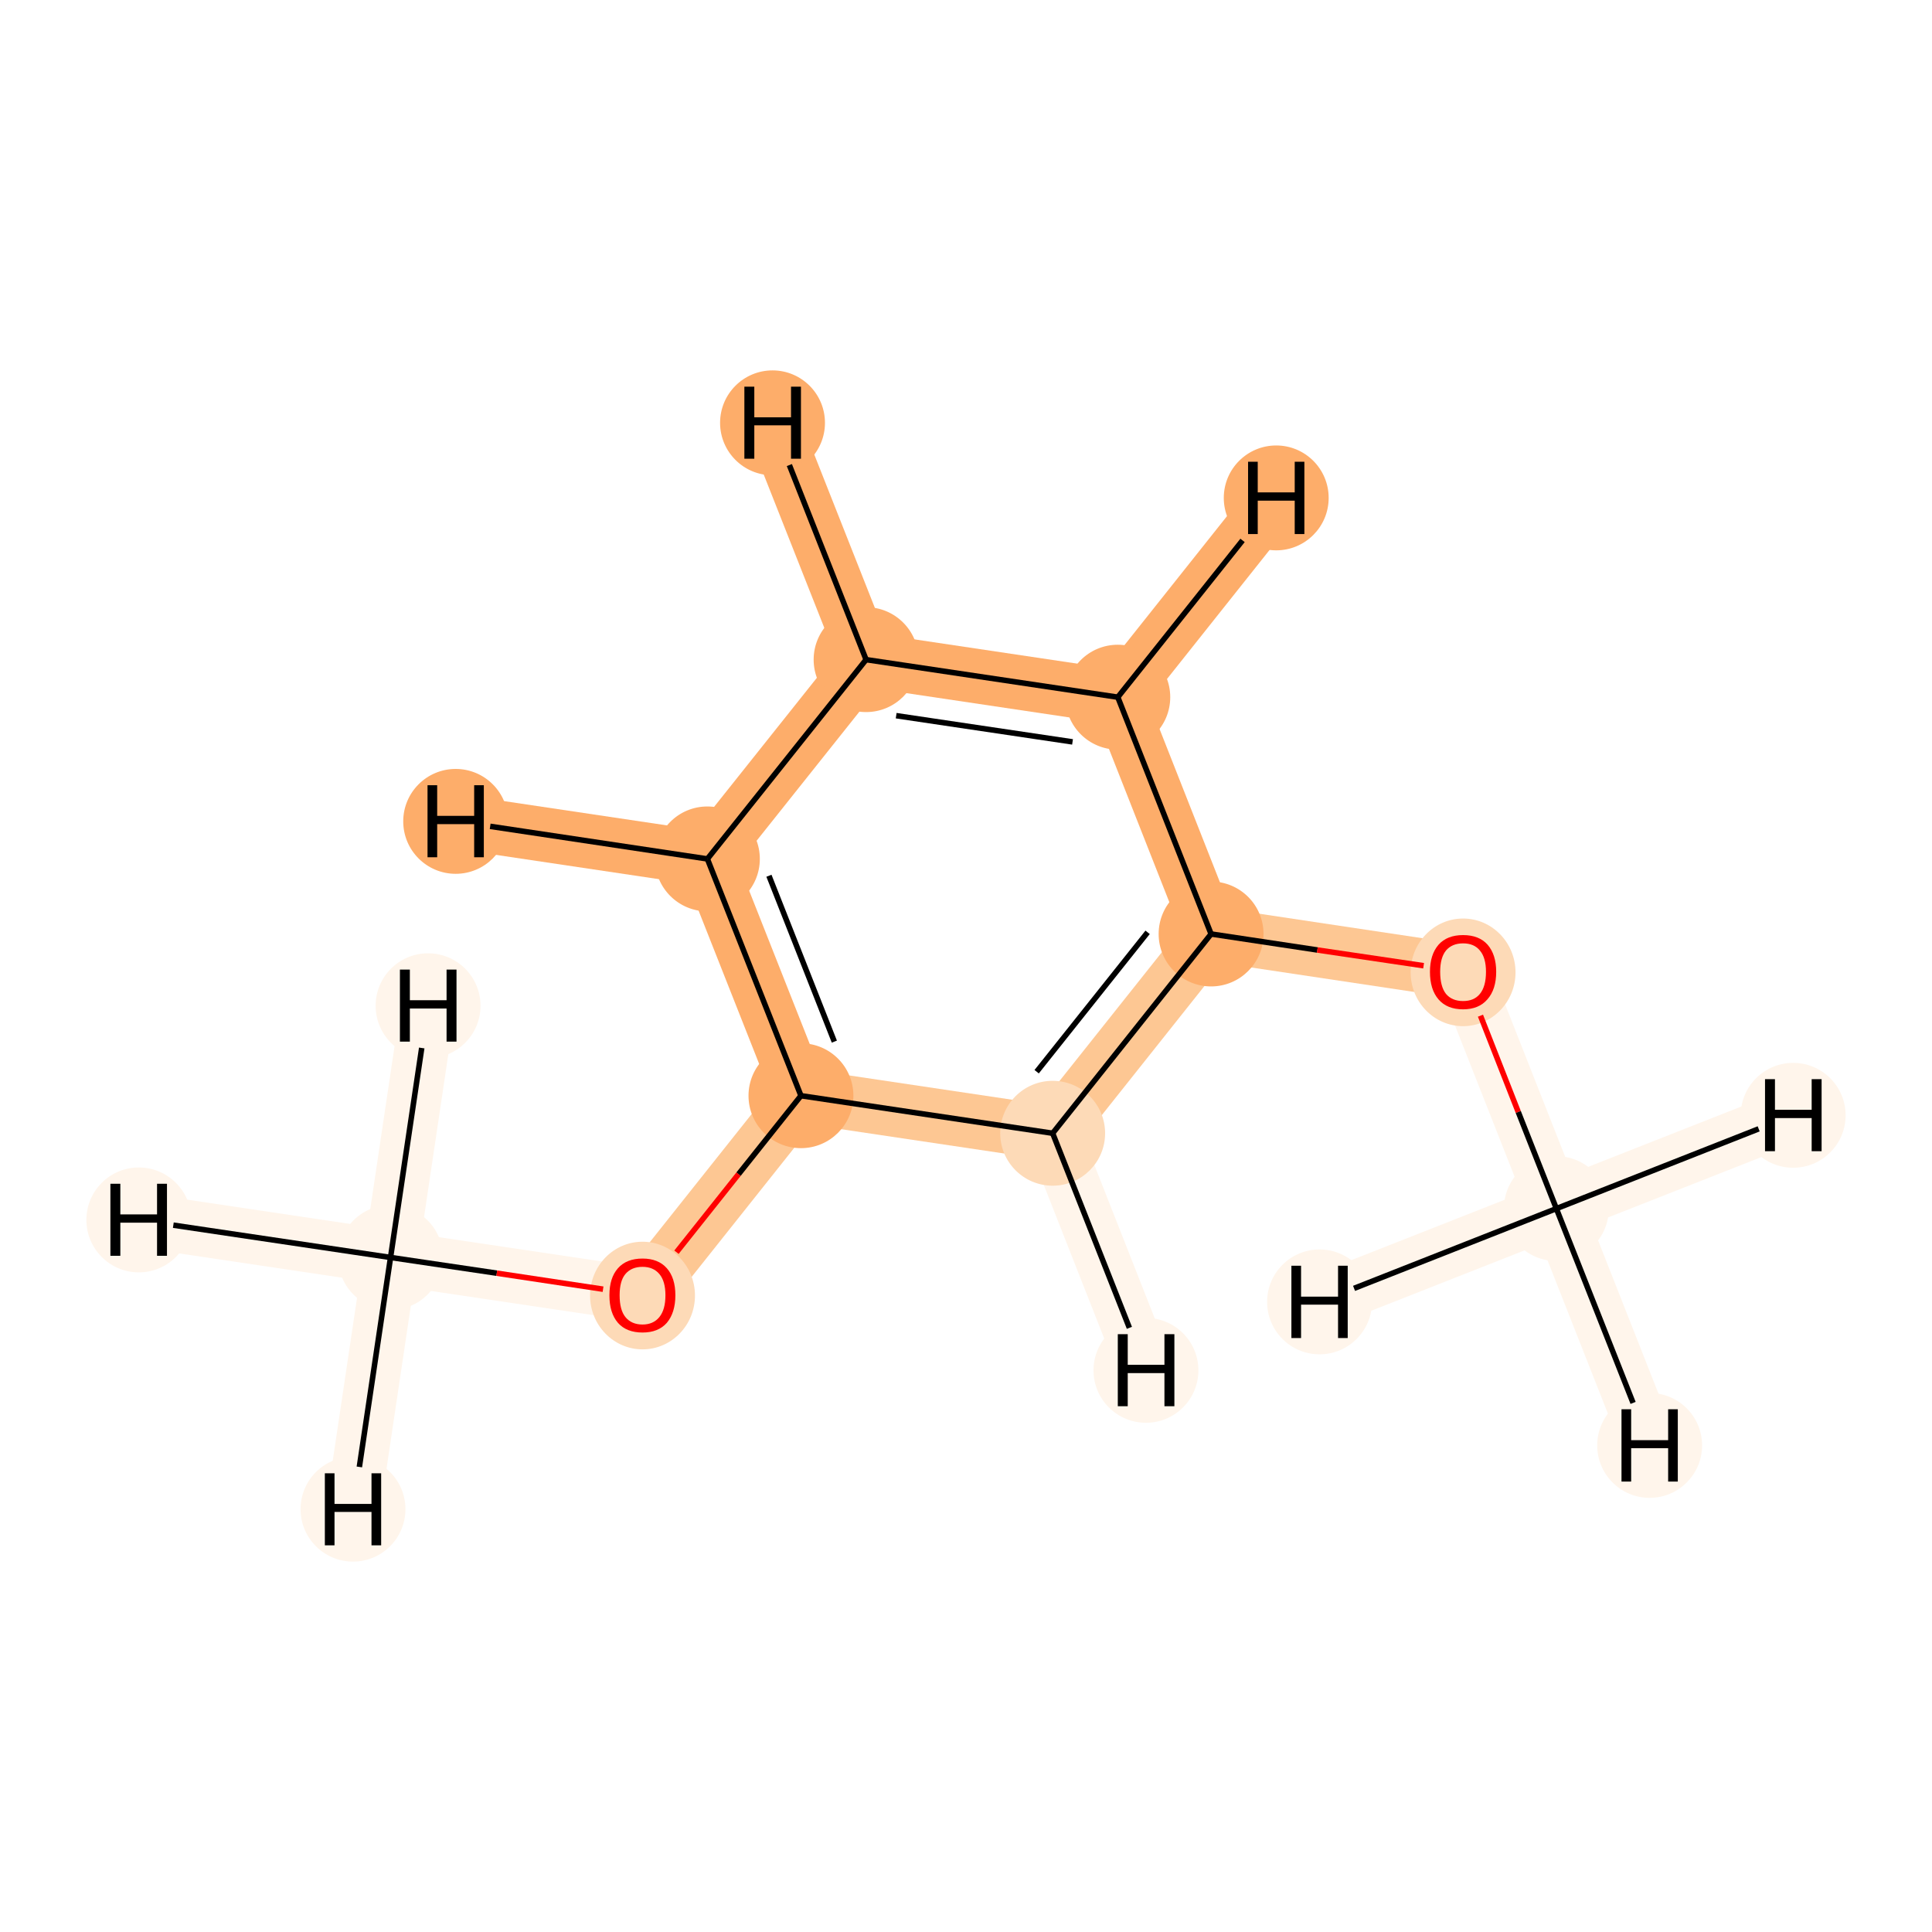 <?xml version='1.0' encoding='iso-8859-1'?>
<svg version='1.1' baseProfile='full'
              xmlns='http://www.w3.org/2000/svg'
                      xmlns:rdkit='http://www.rdkit.org/xml'
                      xmlns:xlink='http://www.w3.org/1999/xlink'
                  xml:space='preserve'
width='700px' height='700px' viewBox='0 0 700 700'>
<!-- END OF HEADER -->
<rect style='opacity:1.0;fill:#FFFFFF;stroke:none' width='700.0' height='700.0' x='0.0' y='0.0'> </rect>
<path d='M 141.5,455.6 L 232.8,469.2' style='fill:none;fill-rule:evenodd;stroke:#FFF5EB;stroke-width:19.7px;stroke-linecap:butt;stroke-linejoin:miter;stroke-opacity:1' />
<path d='M 141.5,455.6 L 50.3,442.0' style='fill:none;fill-rule:evenodd;stroke:#FFF5EB;stroke-width:19.7px;stroke-linecap:butt;stroke-linejoin:miter;stroke-opacity:1' />
<path d='M 141.5,455.6 L 127.9,546.8' style='fill:none;fill-rule:evenodd;stroke:#FFF5EB;stroke-width:19.7px;stroke-linecap:butt;stroke-linejoin:miter;stroke-opacity:1' />
<path d='M 141.5,455.6 L 155.1,364.4' style='fill:none;fill-rule:evenodd;stroke:#FFF5EB;stroke-width:19.7px;stroke-linecap:butt;stroke-linejoin:miter;stroke-opacity:1' />
<path d='M 232.8,469.2 L 290.2,397.0' style='fill:none;fill-rule:evenodd;stroke:#FDC793;stroke-width:19.7px;stroke-linecap:butt;stroke-linejoin:miter;stroke-opacity:1' />
<path d='M 290.2,397.0 L 256.3,311.2' style='fill:none;fill-rule:evenodd;stroke:#FDAD6A;stroke-width:19.7px;stroke-linecap:butt;stroke-linejoin:miter;stroke-opacity:1' />
<path d='M 290.2,397.0 L 381.4,410.6' style='fill:none;fill-rule:evenodd;stroke:#FDC793;stroke-width:19.7px;stroke-linecap:butt;stroke-linejoin:miter;stroke-opacity:1' />
<path d='M 256.3,311.2 L 313.8,239.0' style='fill:none;fill-rule:evenodd;stroke:#FDAD6A;stroke-width:19.7px;stroke-linecap:butt;stroke-linejoin:miter;stroke-opacity:1' />
<path d='M 256.3,311.2 L 165.1,297.6' style='fill:none;fill-rule:evenodd;stroke:#FDAD6A;stroke-width:19.7px;stroke-linecap:butt;stroke-linejoin:miter;stroke-opacity:1' />
<path d='M 313.8,239.0 L 405.0,252.6' style='fill:none;fill-rule:evenodd;stroke:#FDAD6A;stroke-width:19.7px;stroke-linecap:butt;stroke-linejoin:miter;stroke-opacity:1' />
<path d='M 313.8,239.0 L 279.9,153.2' style='fill:none;fill-rule:evenodd;stroke:#FDAD6A;stroke-width:19.7px;stroke-linecap:butt;stroke-linejoin:miter;stroke-opacity:1' />
<path d='M 405.0,252.6 L 438.8,338.4' style='fill:none;fill-rule:evenodd;stroke:#FDAD6A;stroke-width:19.7px;stroke-linecap:butt;stroke-linejoin:miter;stroke-opacity:1' />
<path d='M 405.0,252.6 L 462.4,180.4' style='fill:none;fill-rule:evenodd;stroke:#FDAD6A;stroke-width:19.7px;stroke-linecap:butt;stroke-linejoin:miter;stroke-opacity:1' />
<path d='M 438.8,338.4 L 381.4,410.6' style='fill:none;fill-rule:evenodd;stroke:#FDC793;stroke-width:19.7px;stroke-linecap:butt;stroke-linejoin:miter;stroke-opacity:1' />
<path d='M 438.8,338.4 L 530.1,352.1' style='fill:none;fill-rule:evenodd;stroke:#FDC793;stroke-width:19.7px;stroke-linecap:butt;stroke-linejoin:miter;stroke-opacity:1' />
<path d='M 381.4,410.6 L 415.2,496.5' style='fill:none;fill-rule:evenodd;stroke:#FFF5EB;stroke-width:19.7px;stroke-linecap:butt;stroke-linejoin:miter;stroke-opacity:1' />
<path d='M 530.1,352.1 L 563.9,437.9' style='fill:none;fill-rule:evenodd;stroke:#FFF5EB;stroke-width:19.7px;stroke-linecap:butt;stroke-linejoin:miter;stroke-opacity:1' />
<path d='M 563.9,437.9 L 597.7,523.7' style='fill:none;fill-rule:evenodd;stroke:#FFF5EB;stroke-width:19.7px;stroke-linecap:butt;stroke-linejoin:miter;stroke-opacity:1' />
<path d='M 563.9,437.9 L 649.7,404.1' style='fill:none;fill-rule:evenodd;stroke:#FFF5EB;stroke-width:19.7px;stroke-linecap:butt;stroke-linejoin:miter;stroke-opacity:1' />
<path d='M 563.9,437.9 L 478.1,471.7' style='fill:none;fill-rule:evenodd;stroke:#FFF5EB;stroke-width:19.7px;stroke-linecap:butt;stroke-linejoin:miter;stroke-opacity:1' />
<ellipse cx='141.5' cy='455.6' rx='18.5' ry='18.5'  style='fill:#FFF5EB;fill-rule:evenodd;stroke:#FFF5EB;stroke-width:1.0px;stroke-linecap:butt;stroke-linejoin:miter;stroke-opacity:1' />
<ellipse cx='232.8' cy='469.4' rx='18.5' ry='19.0'  style='fill:#FDDAB7;fill-rule:evenodd;stroke:#FDDAB7;stroke-width:1.0px;stroke-linecap:butt;stroke-linejoin:miter;stroke-opacity:1' />
<ellipse cx='290.2' cy='397.0' rx='18.5' ry='18.5'  style='fill:#FDAD6A;fill-rule:evenodd;stroke:#FDAD6A;stroke-width:1.0px;stroke-linecap:butt;stroke-linejoin:miter;stroke-opacity:1' />
<ellipse cx='256.3' cy='311.2' rx='18.5' ry='18.5'  style='fill:#FDAD6A;fill-rule:evenodd;stroke:#FDAD6A;stroke-width:1.0px;stroke-linecap:butt;stroke-linejoin:miter;stroke-opacity:1' />
<ellipse cx='313.8' cy='239.0' rx='18.5' ry='18.5'  style='fill:#FDAD6A;fill-rule:evenodd;stroke:#FDAD6A;stroke-width:1.0px;stroke-linecap:butt;stroke-linejoin:miter;stroke-opacity:1' />
<ellipse cx='405.0' cy='252.6' rx='18.5' ry='18.5'  style='fill:#FDAD6A;fill-rule:evenodd;stroke:#FDAD6A;stroke-width:1.0px;stroke-linecap:butt;stroke-linejoin:miter;stroke-opacity:1' />
<ellipse cx='438.8' cy='338.4' rx='18.5' ry='18.5'  style='fill:#FDAD6A;fill-rule:evenodd;stroke:#FDAD6A;stroke-width:1.0px;stroke-linecap:butt;stroke-linejoin:miter;stroke-opacity:1' />
<ellipse cx='381.4' cy='410.6' rx='18.5' ry='18.5'  style='fill:#FDDAB7;fill-rule:evenodd;stroke:#FDDAB7;stroke-width:1.0px;stroke-linecap:butt;stroke-linejoin:miter;stroke-opacity:1' />
<ellipse cx='530.1' cy='352.3' rx='18.5' ry='19.0'  style='fill:#FDDAB7;fill-rule:evenodd;stroke:#FDDAB7;stroke-width:1.0px;stroke-linecap:butt;stroke-linejoin:miter;stroke-opacity:1' />
<ellipse cx='563.9' cy='437.9' rx='18.5' ry='18.5'  style='fill:#FFF5EB;fill-rule:evenodd;stroke:#FFF5EB;stroke-width:1.0px;stroke-linecap:butt;stroke-linejoin:miter;stroke-opacity:1' />
<ellipse cx='50.3' cy='442.0' rx='18.5' ry='18.5'  style='fill:#FFF5EB;fill-rule:evenodd;stroke:#FFF5EB;stroke-width:1.0px;stroke-linecap:butt;stroke-linejoin:miter;stroke-opacity:1' />
<ellipse cx='127.9' cy='546.8' rx='18.5' ry='18.5'  style='fill:#FFF5EB;fill-rule:evenodd;stroke:#FFF5EB;stroke-width:1.0px;stroke-linecap:butt;stroke-linejoin:miter;stroke-opacity:1' />
<ellipse cx='155.1' cy='364.4' rx='18.5' ry='18.5'  style='fill:#FFF5EB;fill-rule:evenodd;stroke:#FFF5EB;stroke-width:1.0px;stroke-linecap:butt;stroke-linejoin:miter;stroke-opacity:1' />
<ellipse cx='165.1' cy='297.6' rx='18.5' ry='18.5'  style='fill:#FDAD6A;fill-rule:evenodd;stroke:#FDAD6A;stroke-width:1.0px;stroke-linecap:butt;stroke-linejoin:miter;stroke-opacity:1' />
<ellipse cx='279.9' cy='153.2' rx='18.5' ry='18.5'  style='fill:#FDAD6A;fill-rule:evenodd;stroke:#FDAD6A;stroke-width:1.0px;stroke-linecap:butt;stroke-linejoin:miter;stroke-opacity:1' />
<ellipse cx='462.4' cy='180.4' rx='18.5' ry='18.5'  style='fill:#FDAD6A;fill-rule:evenodd;stroke:#FDAD6A;stroke-width:1.0px;stroke-linecap:butt;stroke-linejoin:miter;stroke-opacity:1' />
<ellipse cx='415.2' cy='496.5' rx='18.5' ry='18.5'  style='fill:#FFF5EB;fill-rule:evenodd;stroke:#FFF5EB;stroke-width:1.0px;stroke-linecap:butt;stroke-linejoin:miter;stroke-opacity:1' />
<ellipse cx='597.7' cy='523.7' rx='18.5' ry='18.5'  style='fill:#FFF5EB;fill-rule:evenodd;stroke:#FFF5EB;stroke-width:1.0px;stroke-linecap:butt;stroke-linejoin:miter;stroke-opacity:1' />
<ellipse cx='649.7' cy='404.1' rx='18.5' ry='18.5'  style='fill:#FFF5EB;fill-rule:evenodd;stroke:#FFF5EB;stroke-width:1.0px;stroke-linecap:butt;stroke-linejoin:miter;stroke-opacity:1' />
<ellipse cx='478.1' cy='471.7' rx='18.5' ry='18.5'  style='fill:#FFF5EB;fill-rule:evenodd;stroke:#FFF5EB;stroke-width:1.0px;stroke-linecap:butt;stroke-linejoin:miter;stroke-opacity:1' />
<path class='bond-0 atom-0 atom-1' d='M 141.5,455.6 L 180.0,461.3' style='fill:none;fill-rule:evenodd;stroke:#000000;stroke-width:2.0px;stroke-linecap:butt;stroke-linejoin:miter;stroke-opacity:1' />
<path class='bond-0 atom-0 atom-1' d='M 180.0,461.3 L 218.5,467.1' style='fill:none;fill-rule:evenodd;stroke:#FF0000;stroke-width:2.0px;stroke-linecap:butt;stroke-linejoin:miter;stroke-opacity:1' />
<path class='bond-10 atom-0 atom-10' d='M 141.5,455.6 L 62.8,443.9' style='fill:none;fill-rule:evenodd;stroke:#000000;stroke-width:2.0px;stroke-linecap:butt;stroke-linejoin:miter;stroke-opacity:1' />
<path class='bond-11 atom-0 atom-11' d='M 141.5,455.6 L 130.2,531.5' style='fill:none;fill-rule:evenodd;stroke:#000000;stroke-width:2.0px;stroke-linecap:butt;stroke-linejoin:miter;stroke-opacity:1' />
<path class='bond-12 atom-0 atom-12' d='M 141.5,455.6 L 152.8,379.7' style='fill:none;fill-rule:evenodd;stroke:#000000;stroke-width:2.0px;stroke-linecap:butt;stroke-linejoin:miter;stroke-opacity:1' />
<path class='bond-1 atom-1 atom-2' d='M 245.1,453.7 L 267.6,425.4' style='fill:none;fill-rule:evenodd;stroke:#FF0000;stroke-width:2.0px;stroke-linecap:butt;stroke-linejoin:miter;stroke-opacity:1' />
<path class='bond-1 atom-1 atom-2' d='M 267.6,425.4 L 290.2,397.0' style='fill:none;fill-rule:evenodd;stroke:#000000;stroke-width:2.0px;stroke-linecap:butt;stroke-linejoin:miter;stroke-opacity:1' />
<path class='bond-2 atom-2 atom-3' d='M 290.2,397.0 L 256.3,311.2' style='fill:none;fill-rule:evenodd;stroke:#000000;stroke-width:2.0px;stroke-linecap:butt;stroke-linejoin:miter;stroke-opacity:1' />
<path class='bond-2 atom-2 atom-3' d='M 302.3,377.4 L 278.6,317.3' style='fill:none;fill-rule:evenodd;stroke:#000000;stroke-width:2.0px;stroke-linecap:butt;stroke-linejoin:miter;stroke-opacity:1' />
<path class='bond-9 atom-7 atom-2' d='M 381.4,410.6 L 290.2,397.0' style='fill:none;fill-rule:evenodd;stroke:#000000;stroke-width:2.0px;stroke-linecap:butt;stroke-linejoin:miter;stroke-opacity:1' />
<path class='bond-3 atom-3 atom-4' d='M 256.3,311.2 L 313.8,239.0' style='fill:none;fill-rule:evenodd;stroke:#000000;stroke-width:2.0px;stroke-linecap:butt;stroke-linejoin:miter;stroke-opacity:1' />
<path class='bond-13 atom-3 atom-13' d='M 256.3,311.2 L 177.6,299.4' style='fill:none;fill-rule:evenodd;stroke:#000000;stroke-width:2.0px;stroke-linecap:butt;stroke-linejoin:miter;stroke-opacity:1' />
<path class='bond-4 atom-4 atom-5' d='M 313.8,239.0 L 405.0,252.6' style='fill:none;fill-rule:evenodd;stroke:#000000;stroke-width:2.0px;stroke-linecap:butt;stroke-linejoin:miter;stroke-opacity:1' />
<path class='bond-4 atom-4 atom-5' d='M 324.7,259.3 L 388.6,268.8' style='fill:none;fill-rule:evenodd;stroke:#000000;stroke-width:2.0px;stroke-linecap:butt;stroke-linejoin:miter;stroke-opacity:1' />
<path class='bond-14 atom-4 atom-14' d='M 313.8,239.0 L 286.0,168.5' style='fill:none;fill-rule:evenodd;stroke:#000000;stroke-width:2.0px;stroke-linecap:butt;stroke-linejoin:miter;stroke-opacity:1' />
<path class='bond-5 atom-5 atom-6' d='M 405.0,252.6 L 438.8,338.4' style='fill:none;fill-rule:evenodd;stroke:#000000;stroke-width:2.0px;stroke-linecap:butt;stroke-linejoin:miter;stroke-opacity:1' />
<path class='bond-15 atom-5 atom-15' d='M 405.0,252.6 L 450.2,195.8' style='fill:none;fill-rule:evenodd;stroke:#000000;stroke-width:2.0px;stroke-linecap:butt;stroke-linejoin:miter;stroke-opacity:1' />
<path class='bond-6 atom-6 atom-7' d='M 438.8,338.4 L 381.4,410.6' style='fill:none;fill-rule:evenodd;stroke:#000000;stroke-width:2.0px;stroke-linecap:butt;stroke-linejoin:miter;stroke-opacity:1' />
<path class='bond-6 atom-6 atom-7' d='M 415.8,337.8 L 375.6,388.3' style='fill:none;fill-rule:evenodd;stroke:#000000;stroke-width:2.0px;stroke-linecap:butt;stroke-linejoin:miter;stroke-opacity:1' />
<path class='bond-7 atom-6 atom-8' d='M 438.8,338.4 L 477.3,344.2' style='fill:none;fill-rule:evenodd;stroke:#000000;stroke-width:2.0px;stroke-linecap:butt;stroke-linejoin:miter;stroke-opacity:1' />
<path class='bond-7 atom-6 atom-8' d='M 477.3,344.2 L 515.8,349.9' style='fill:none;fill-rule:evenodd;stroke:#FF0000;stroke-width:2.0px;stroke-linecap:butt;stroke-linejoin:miter;stroke-opacity:1' />
<path class='bond-16 atom-7 atom-16' d='M 381.4,410.6 L 409.2,481.1' style='fill:none;fill-rule:evenodd;stroke:#000000;stroke-width:2.0px;stroke-linecap:butt;stroke-linejoin:miter;stroke-opacity:1' />
<path class='bond-8 atom-8 atom-9' d='M 536.4,368.0 L 550.1,402.9' style='fill:none;fill-rule:evenodd;stroke:#FF0000;stroke-width:2.0px;stroke-linecap:butt;stroke-linejoin:miter;stroke-opacity:1' />
<path class='bond-8 atom-8 atom-9' d='M 550.1,402.9 L 563.9,437.9' style='fill:none;fill-rule:evenodd;stroke:#000000;stroke-width:2.0px;stroke-linecap:butt;stroke-linejoin:miter;stroke-opacity:1' />
<path class='bond-17 atom-9 atom-17' d='M 563.9,437.9 L 591.7,508.3' style='fill:none;fill-rule:evenodd;stroke:#000000;stroke-width:2.0px;stroke-linecap:butt;stroke-linejoin:miter;stroke-opacity:1' />
<path class='bond-18 atom-9 atom-18' d='M 563.9,437.9 L 637.2,409.0' style='fill:none;fill-rule:evenodd;stroke:#000000;stroke-width:2.0px;stroke-linecap:butt;stroke-linejoin:miter;stroke-opacity:1' />
<path class='bond-19 atom-9 atom-19' d='M 563.9,437.9 L 490.6,466.8' style='fill:none;fill-rule:evenodd;stroke:#000000;stroke-width:2.0px;stroke-linecap:butt;stroke-linejoin:miter;stroke-opacity:1' />
<path  class='atom-1' d='M 220.8 469.3
Q 220.8 463.0, 223.9 459.5
Q 227.0 456.0, 232.8 456.0
Q 238.5 456.0, 241.6 459.5
Q 244.7 463.0, 244.7 469.3
Q 244.7 475.6, 241.6 479.3
Q 238.5 482.8, 232.8 482.8
Q 227.0 482.8, 223.9 479.3
Q 220.8 475.7, 220.8 469.3
M 232.8 479.9
Q 236.7 479.9, 238.9 477.2
Q 241.1 474.5, 241.1 469.3
Q 241.1 464.2, 238.9 461.6
Q 236.7 459.0, 232.8 459.0
Q 228.8 459.0, 226.6 461.6
Q 224.5 464.1, 224.5 469.3
Q 224.5 474.6, 226.6 477.2
Q 228.8 479.9, 232.8 479.9
' fill='#FF0000'/>
<path  class='atom-8' d='M 518.1 352.1
Q 518.1 345.9, 521.2 342.3
Q 524.3 338.8, 530.1 338.8
Q 535.9 338.8, 539.0 342.3
Q 542.1 345.9, 542.1 352.1
Q 542.1 358.5, 538.9 362.1
Q 535.8 365.7, 530.1 365.7
Q 524.3 365.7, 521.2 362.1
Q 518.1 358.5, 518.1 352.1
M 530.1 362.7
Q 534.1 362.7, 536.2 360.1
Q 538.4 357.4, 538.4 352.1
Q 538.4 347.0, 536.2 344.4
Q 534.1 341.8, 530.1 341.8
Q 526.1 341.8, 523.9 344.4
Q 521.8 347.0, 521.8 352.1
Q 521.8 357.4, 523.9 360.1
Q 526.1 362.7, 530.1 362.7
' fill='#FF0000'/>
<path  class='atom-10' d='M 40.0 428.9
L 43.6 428.9
L 43.6 440.0
L 56.9 440.0
L 56.9 428.9
L 60.5 428.9
L 60.5 455.0
L 56.9 455.0
L 56.9 443.0
L 43.6 443.0
L 43.6 455.0
L 40.0 455.0
L 40.0 428.9
' fill='#000000'/>
<path  class='atom-11' d='M 117.7 533.8
L 121.2 533.8
L 121.2 544.9
L 134.6 544.9
L 134.6 533.8
L 138.1 533.8
L 138.1 559.9
L 134.6 559.9
L 134.6 547.8
L 121.2 547.8
L 121.2 559.9
L 117.7 559.9
L 117.7 533.8
' fill='#000000'/>
<path  class='atom-12' d='M 144.9 351.3
L 148.5 351.3
L 148.5 362.4
L 161.8 362.4
L 161.8 351.3
L 165.4 351.3
L 165.4 377.4
L 161.8 377.4
L 161.8 365.4
L 148.5 365.4
L 148.5 377.4
L 144.9 377.4
L 144.9 351.3
' fill='#000000'/>
<path  class='atom-13' d='M 154.9 284.5
L 158.4 284.5
L 158.4 295.6
L 171.8 295.6
L 171.8 284.5
L 175.3 284.5
L 175.3 310.6
L 171.8 310.6
L 171.8 298.6
L 158.4 298.6
L 158.4 310.6
L 154.9 310.6
L 154.9 284.5
' fill='#000000'/>
<path  class='atom-14' d='M 269.7 140.1
L 273.3 140.1
L 273.3 151.2
L 286.6 151.2
L 286.6 140.1
L 290.2 140.1
L 290.2 166.2
L 286.6 166.2
L 286.6 154.1
L 273.3 154.1
L 273.3 166.2
L 269.7 166.2
L 269.7 140.1
' fill='#000000'/>
<path  class='atom-15' d='M 452.2 167.3
L 455.7 167.3
L 455.7 178.4
L 469.1 178.4
L 469.1 167.3
L 472.6 167.3
L 472.6 193.5
L 469.1 193.5
L 469.1 181.4
L 455.7 181.4
L 455.7 193.5
L 452.2 193.5
L 452.2 167.3
' fill='#000000'/>
<path  class='atom-16' d='M 405.0 483.4
L 408.6 483.4
L 408.6 494.5
L 421.9 494.5
L 421.9 483.4
L 425.5 483.4
L 425.5 509.5
L 421.9 509.5
L 421.9 497.5
L 408.6 497.5
L 408.6 509.5
L 405.0 509.5
L 405.0 483.4
' fill='#000000'/>
<path  class='atom-17' d='M 587.5 510.6
L 591.0 510.6
L 591.0 521.8
L 604.4 521.8
L 604.4 510.6
L 607.9 510.6
L 607.9 536.8
L 604.4 536.8
L 604.4 524.7
L 591.0 524.7
L 591.0 536.8
L 587.5 536.8
L 587.5 510.6
' fill='#000000'/>
<path  class='atom-18' d='M 639.5 391.0
L 643.1 391.0
L 643.1 402.1
L 656.4 402.1
L 656.4 391.0
L 660.0 391.0
L 660.0 417.1
L 656.4 417.1
L 656.4 405.1
L 643.1 405.1
L 643.1 417.1
L 639.5 417.1
L 639.5 391.0
' fill='#000000'/>
<path  class='atom-19' d='M 467.9 458.6
L 471.4 458.6
L 471.4 469.8
L 484.8 469.8
L 484.8 458.6
L 488.3 458.6
L 488.3 484.8
L 484.8 484.8
L 484.8 472.7
L 471.4 472.7
L 471.4 484.8
L 467.9 484.8
L 467.9 458.6
' fill='#000000'/>
</svg>
